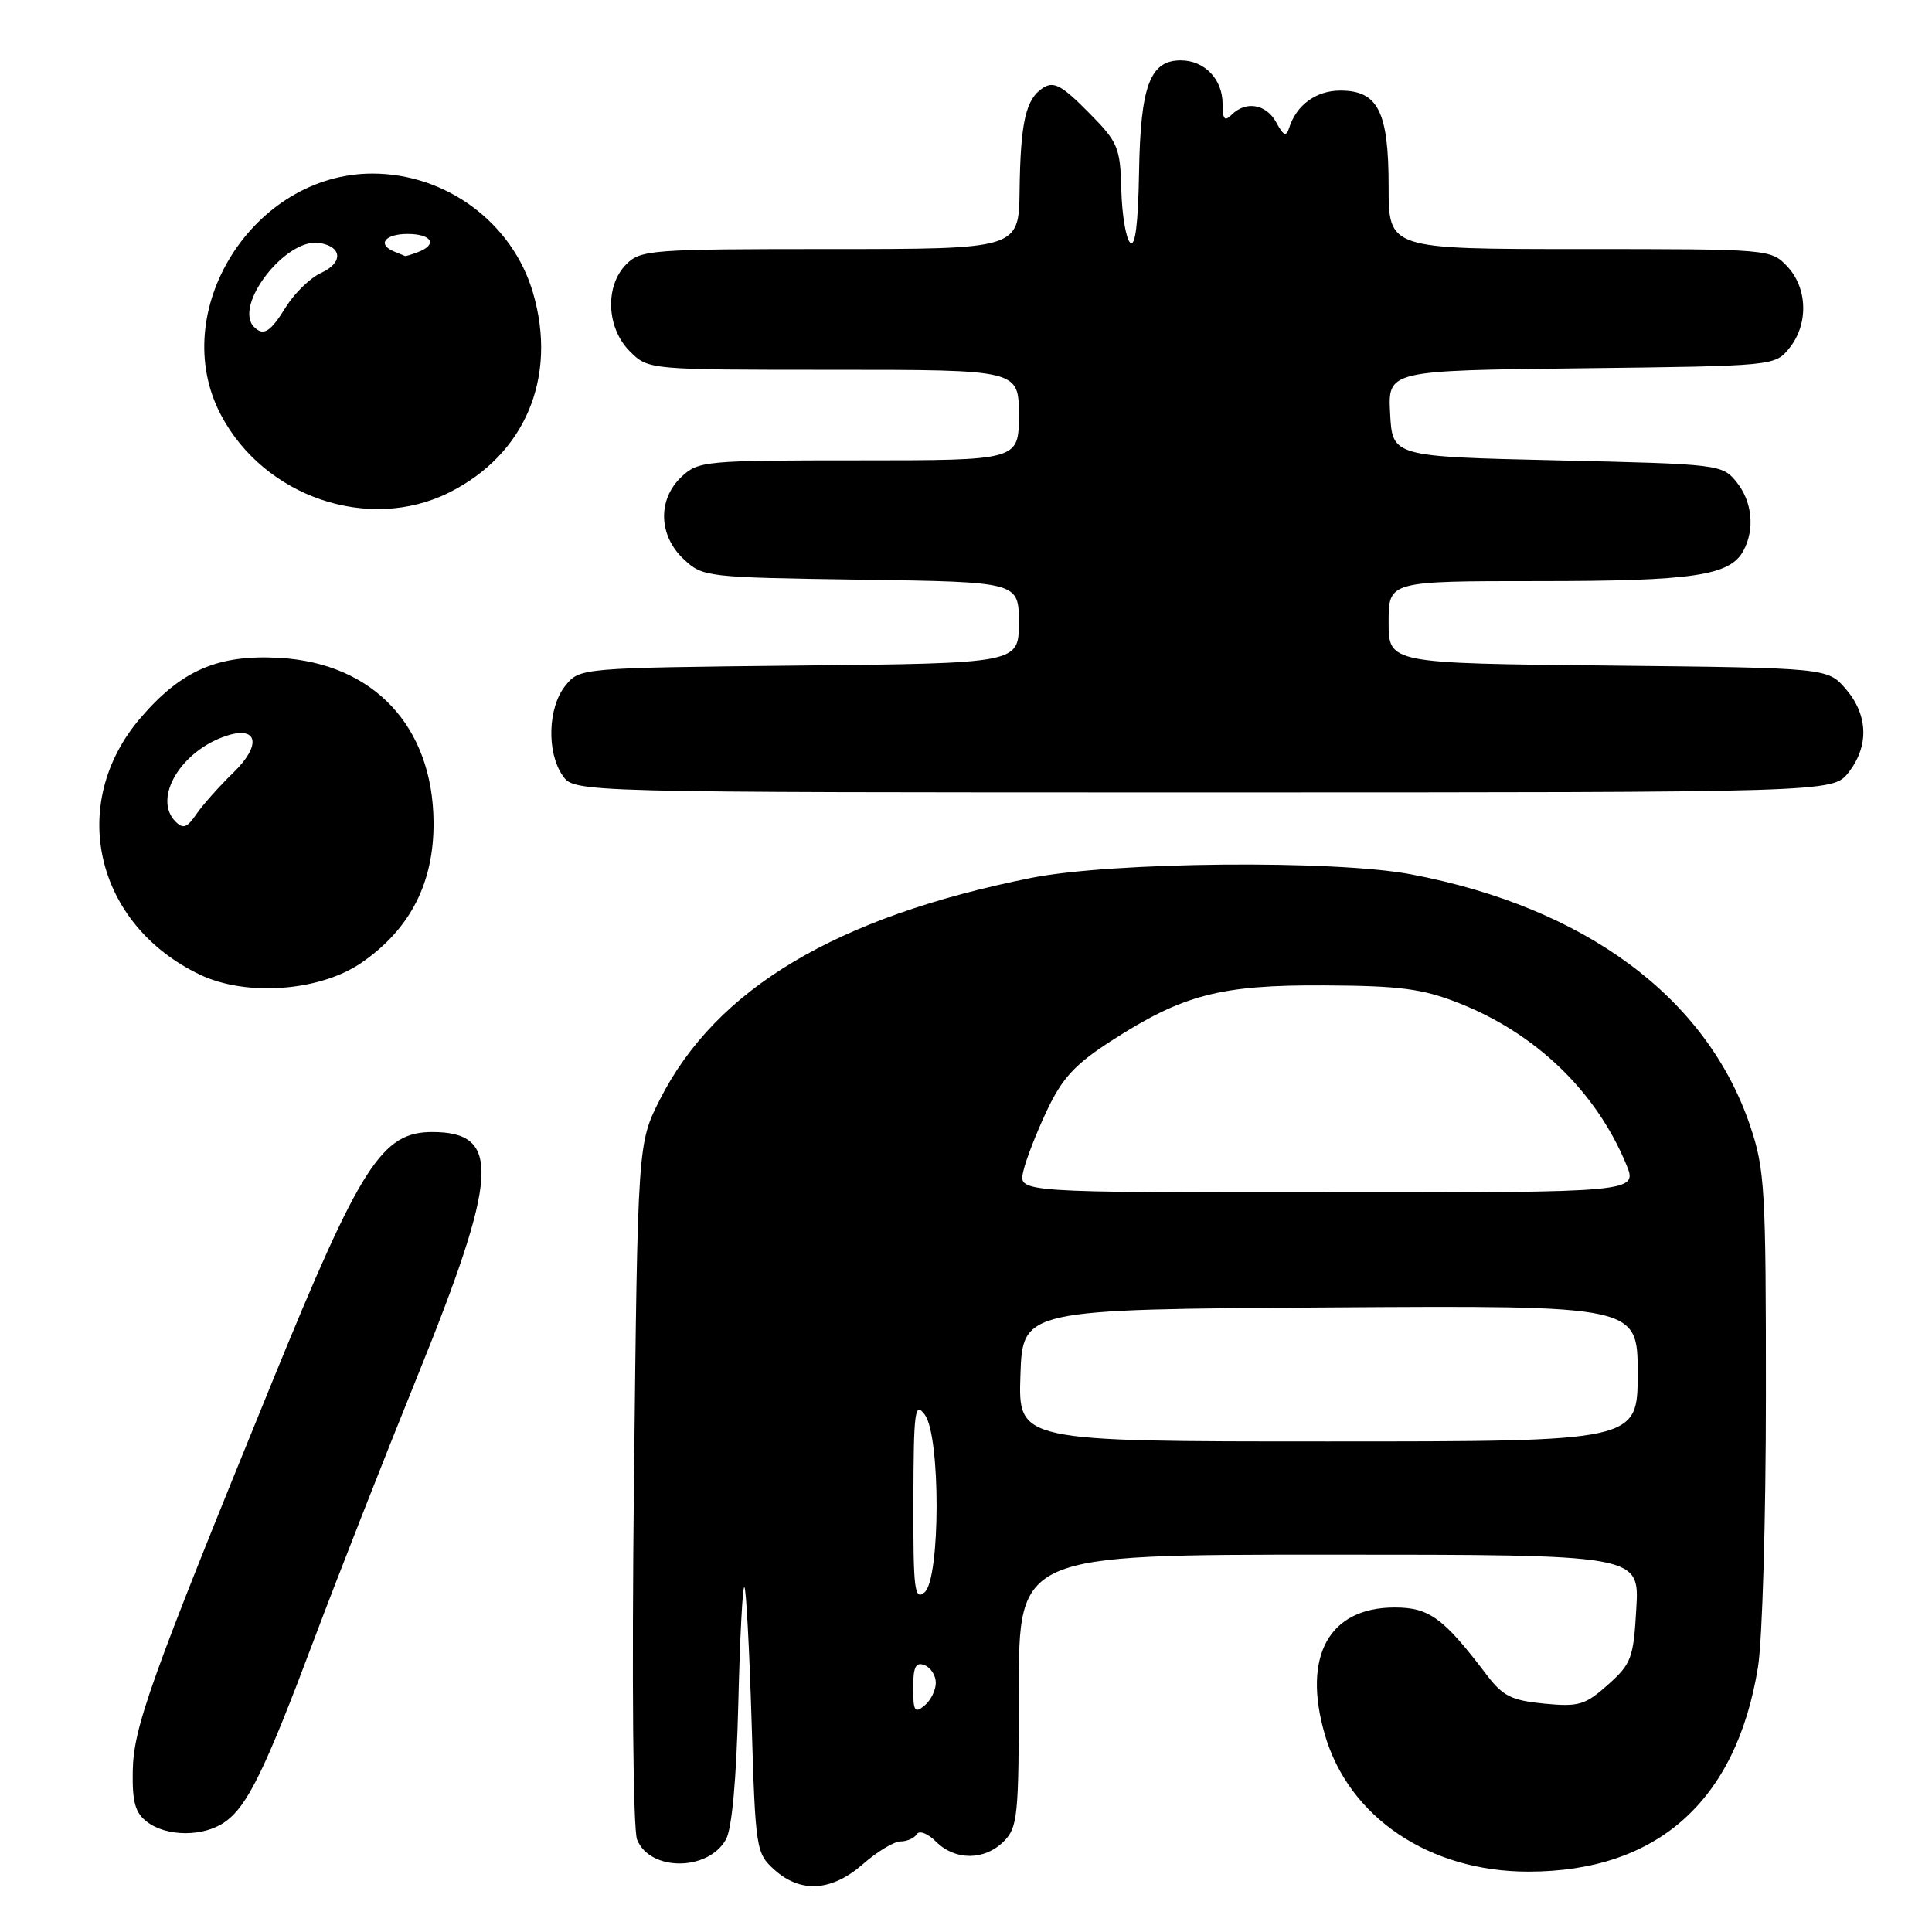 <?xml version="1.0" encoding="UTF-8" standalone="no"?>
<!DOCTYPE svg PUBLIC "-//W3C//DTD SVG 1.1//EN" "http://www.w3.org/Graphics/SVG/1.1/DTD/svg11.dtd" >
<svg xmlns="http://www.w3.org/2000/svg" xmlns:xlink="http://www.w3.org/1999/xlink" version="1.1" viewBox="0 0 256 256">
 <g >
 <path fill="currentColor"
d=" M 114.35 247.00 C 116.23 245.35 118.47 244.00 119.32 244.00 C 120.18 244.00 121.15 243.57 121.48 243.04 C 121.81 242.50 122.94 242.94 124.04 244.04 C 126.56 246.56 130.46 246.54 133.00 244.00 C 134.85 242.15 135.00 240.67 135.00 224.00 C 135.00 206.00 135.00 206.00 176.11 206.00 C 217.23 206.00 217.23 206.00 216.82 213.12 C 216.45 219.70 216.17 220.46 213.07 223.23 C 210.04 225.93 209.21 226.18 204.61 225.74 C 200.29 225.32 199.13 224.74 197.01 221.95 C 191.25 214.36 189.39 213.00 184.80 213.00 C 176.10 213.00 172.54 219.45 175.54 229.81 C 178.71 240.80 189.39 248.00 202.50 248.00 C 219.58 248.00 230.06 238.68 232.94 220.91 C 233.52 217.39 233.99 201.20 233.99 184.94 C 234.00 157.54 233.85 154.93 231.90 149.17 C 226.16 132.18 210.08 120.25 187.00 115.86 C 176.83 113.92 147.28 114.20 136.63 116.33 C 110.81 121.50 94.87 131.02 87.44 145.69 C 84.50 151.50 84.50 151.50 84.00 196.50 C 83.71 222.91 83.88 242.44 84.42 243.77 C 86.13 247.98 93.83 247.96 96.19 243.74 C 96.99 242.31 97.58 235.79 97.83 225.69 C 98.04 216.99 98.40 210.07 98.64 210.30 C 98.87 210.54 99.30 218.55 99.59 228.11 C 100.10 245.08 100.18 245.55 102.61 247.75 C 106.10 250.89 110.21 250.63 114.35 247.00 Z  M 29.79 241.43 C 32.78 239.34 35.12 234.54 41.66 217.12 C 44.68 209.08 50.79 193.51 55.24 182.53 C 66.10 155.74 66.46 150.00 57.27 150.00 C 50.61 150.00 47.78 154.40 36.10 183.03 C 19.87 222.78 17.68 228.87 17.59 234.71 C 17.52 238.81 17.92 240.23 19.50 241.42 C 22.11 243.40 26.98 243.40 29.79 241.43 Z  M 47.94 127.54 C 54.38 123.08 57.51 116.95 57.45 108.92 C 57.34 96.23 49.49 87.88 37.02 87.17 C 28.88 86.71 24.03 88.81 18.60 95.15 C 8.88 106.51 12.59 122.51 26.50 129.15 C 32.65 132.09 42.44 131.35 47.94 127.54 Z  M 244.93 102.37 C 247.67 98.87 247.55 94.75 244.59 91.31 C 242.18 88.50 242.18 88.50 213.09 88.19 C 184.00 87.89 184.00 87.89 184.00 82.44 C 184.00 77.00 184.00 77.00 203.85 77.00 C 224.38 77.00 229.25 76.28 231.02 72.96 C 232.55 70.10 232.18 66.44 230.09 63.86 C 228.21 61.54 227.80 61.49 206.34 61.00 C 184.50 60.50 184.50 60.50 184.20 54.80 C 183.90 49.10 183.90 49.10 209.54 48.80 C 235.11 48.50 235.18 48.49 237.09 46.14 C 239.65 42.98 239.53 38.19 236.83 35.31 C 234.66 33.01 234.51 33.00 209.33 33.00 C 184.00 33.00 184.00 33.00 184.00 24.72 C 184.00 14.78 182.60 12.00 177.60 12.00 C 174.37 12.00 171.75 13.93 170.80 17.00 C 170.44 18.15 170.05 17.97 169.13 16.25 C 167.82 13.79 165.09 13.31 163.20 15.20 C 162.27 16.13 162.00 15.82 162.00 13.77 C 162.00 10.49 159.61 8.00 156.45 8.00 C 152.38 8.00 151.12 11.38 150.93 22.83 C 150.81 29.76 150.42 32.82 149.74 32.14 C 149.19 31.59 148.66 28.43 148.58 25.12 C 148.43 19.48 148.16 18.84 144.18 14.83 C 140.72 11.33 139.63 10.74 138.24 11.62 C 135.92 13.08 135.22 16.15 135.10 25.25 C 135.00 33.00 135.00 33.00 110.00 33.00 C 86.33 33.00 84.89 33.11 83.00 35.00 C 80.13 37.87 80.34 43.44 83.45 46.55 C 85.91 49.00 85.91 49.00 110.45 49.00 C 135.00 49.00 135.00 49.00 135.00 55.00 C 135.00 61.00 135.00 61.00 113.81 61.00 C 93.44 61.00 92.54 61.08 90.31 63.17 C 87.12 66.17 87.24 70.93 90.58 74.08 C 93.11 76.46 93.51 76.51 114.08 76.81 C 135.00 77.11 135.00 77.11 135.00 82.50 C 135.00 87.89 135.00 87.89 105.91 88.19 C 76.82 88.50 76.82 88.50 74.91 90.86 C 72.59 93.73 72.41 99.71 74.56 102.78 C 76.11 105.00 76.11 105.00 159.48 105.00 C 242.85 105.00 242.85 105.00 244.93 102.37 Z  M 59.50 65.27 C 69.58 60.24 73.89 50.02 70.64 38.84 C 67.94 29.54 59.15 23.00 49.35 23.00 C 33.51 23.00 22.04 41.30 29.29 55.01 C 35.03 65.87 48.87 70.57 59.50 65.27 Z  M 121.00 223.65 C 121.00 220.87 121.34 220.19 122.50 220.64 C 123.33 220.95 124.00 222.01 124.00 222.98 C 124.00 223.96 123.33 225.32 122.50 226.00 C 121.21 227.07 121.00 226.73 121.00 223.65 Z  M 121.03 198.87 C 121.06 186.90 121.22 185.70 122.53 187.44 C 124.65 190.24 124.62 209.24 122.50 211.00 C 121.18 212.10 121.00 210.65 121.03 198.87 Z  M 135.21 182.25 C 135.50 173.50 135.50 173.50 176.25 173.24 C 217.00 172.98 217.00 172.98 217.00 181.99 C 217.00 191.00 217.00 191.00 175.96 191.00 C 134.92 191.00 134.92 191.00 135.21 182.25 Z  M 135.58 155.25 C 135.91 153.74 137.33 150.09 138.72 147.15 C 140.74 142.87 142.43 141.03 147.19 137.96 C 156.73 131.79 161.70 130.49 175.50 130.57 C 185.48 130.62 188.47 131.01 193.25 132.89 C 203.47 136.90 211.45 144.57 215.47 154.25 C 217.03 158.00 217.03 158.00 175.99 158.00 C 134.96 158.00 134.96 158.00 135.58 155.25 Z  M 23.25 108.86 C 20.19 105.77 24.02 99.40 30.10 97.47 C 34.19 96.17 34.64 98.76 30.95 102.35 C 29.05 104.19 26.82 106.70 26.00 107.91 C 24.79 109.69 24.25 109.87 23.25 108.86 Z  M 33.67 43.33 C 30.88 40.54 37.83 31.54 42.27 32.19 C 45.36 32.65 45.51 34.81 42.55 36.16 C 41.12 36.81 39.03 38.84 37.89 40.67 C 35.84 44.00 34.92 44.58 33.67 43.33 Z  M 52.25 33.34 C 49.93 32.40 50.98 31.00 54.00 31.00 C 57.21 31.00 58.03 32.39 55.42 33.39 C 54.55 33.73 53.76 33.96 53.67 33.92 C 53.58 33.88 52.94 33.62 52.25 33.34 Z "/>
</g>
</svg>